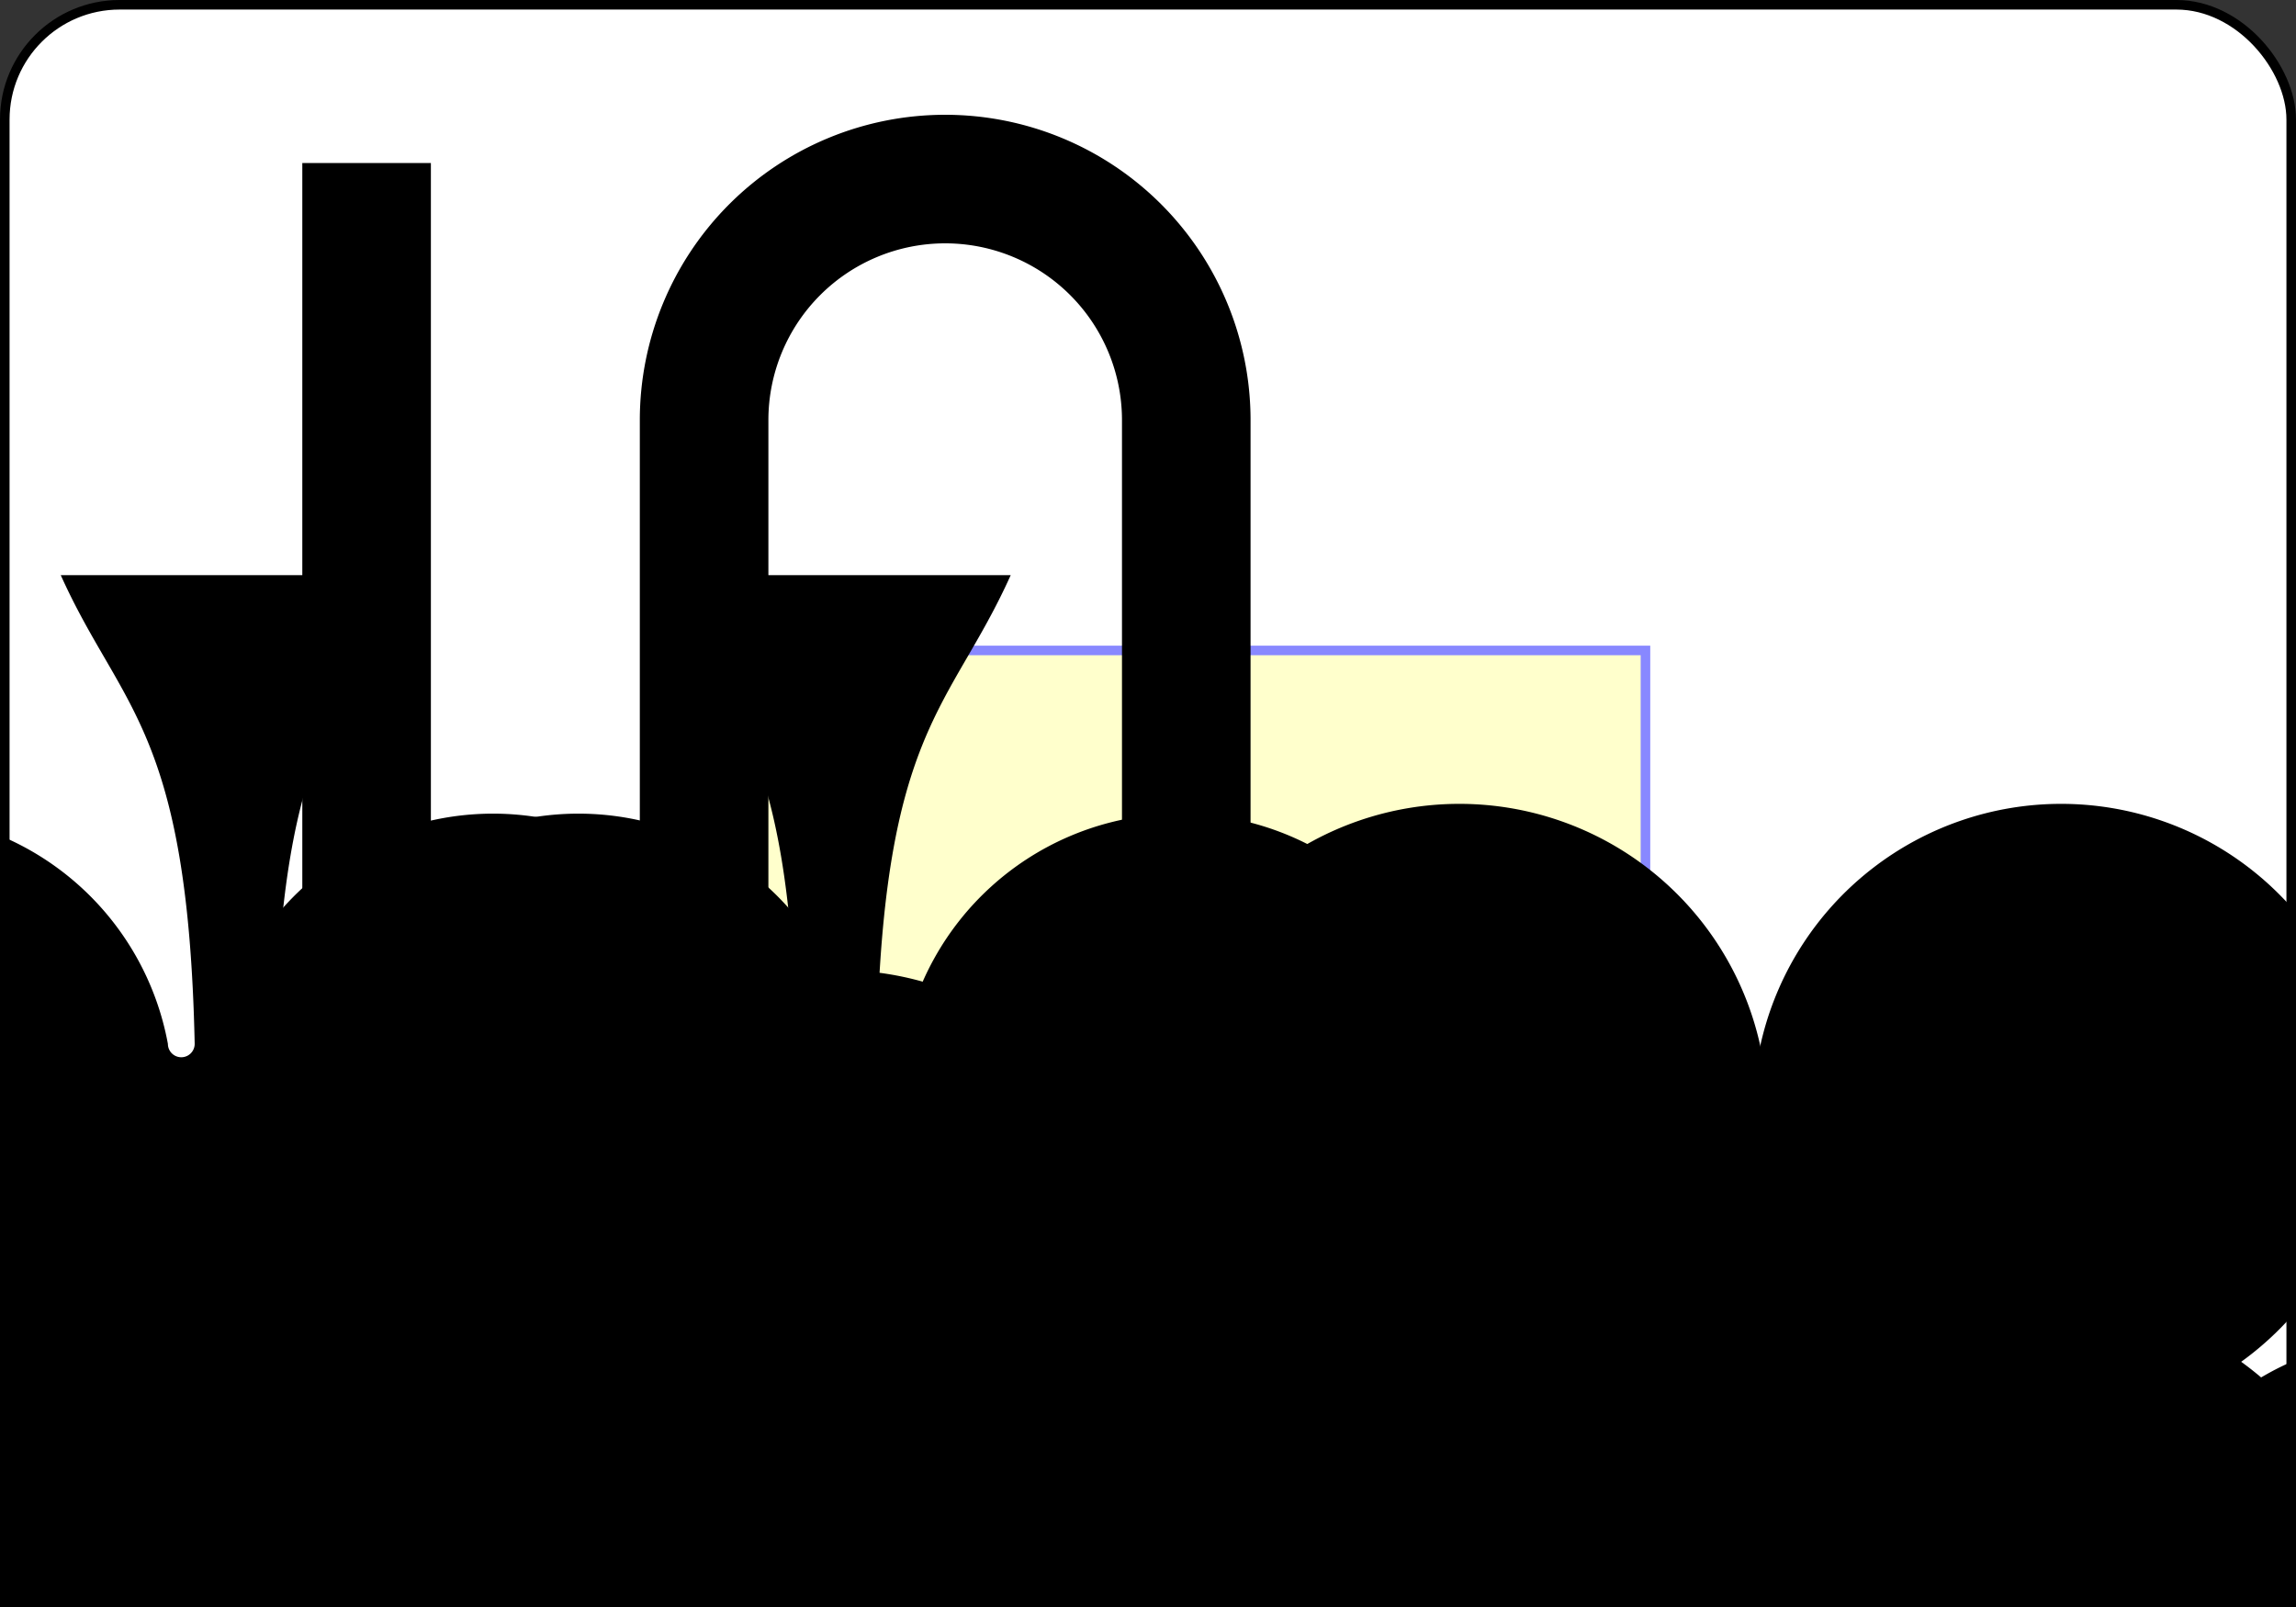 <?xml version="1.0" encoding="UTF-8" standalone="no"?>
<svg xmlns:xlink="http://www.w3.org/1999/xlink" xmlns="http://www.w3.org/2000/svg" class="card" face="TC" height="1.75in" preserveAspectRatio="none"
     viewBox="-120 -168 240 168" width="2.5in">
    <rect x="-120" y="-168" width="240" height="168" fill="#333333" stroke="none"/>
    <symbol id="SCT" viewBox="-600 -600 1200 1200" preserveAspectRatio="xMinYMid">
        <path d="M30 150C35 385 85 400 130 500L-130 500C-85 400 -35 385 -30 150A10 10 0 0 0 -50 150A210 210 0 1 1 -124 -51A10 10 0 0 0 -110 -65A230 230 0 1 1 110 -65A10 10 0 0 0 124 -51A210 210 0 1 1 50 150A10 10 0 0 0 30 150Z"
              fill="black"></path>
    </symbol>
    <symbol id="VCT" viewBox="-500 -500 1000 1000" preserveAspectRatio="xMinYMid">
        <path d="M-260 430L-260 -430M-50 0L-50 -310A150 150 0 0 1 250 -310L250 310A150 150 0 0 1 -50 310Z" stroke="black" stroke-width="80"
              stroke-linecap="square" stroke-miterlimit="1.5" fill="none"></path>
    </symbol>
    <defs>
        <rect id="XCT" width="104" height="200" x="-52" y="-100"></rect>
    </defs>
    <rect width="239" height="335" x="-119.5" y="-167.5" rx="12" ry="12" fill="white" stroke="black"></rect>
    <use xlink:href="#XCT" stroke="#88f" fill="#FFC"></use>
    <use xlink:href="#VCT" height="70" x="-122" y="-156"></use>
    <use xlink:href="#SCT" height="58.558" x="-116.279" y="-81"></use>
    <use xlink:href="#SCT" height="40" x="-51.45" y="-98.384"></use>
    <use xlink:href="#SCT" height="40" x="11.45" y="-98.384"></use>
    <use xlink:href="#SCT" height="40" x="-51.45" y="-46.128"></use>
    <use xlink:href="#SCT" height="40" x="11.45" y="-46.128"></use>
    <use xlink:href="#SCT" height="40" x="-20" y="-72.256"></use>
    <g transform="rotate(180)">
        <use xlink:href="#VCT" height="70" x="-122" y="-156"></use>
        <use xlink:href="#SCT" height="58.558" x="-116.279" y="-81"></use>
        <use xlink:href="#SCT" height="40" x="-51.45" y="-98.384"></use>
        <use xlink:href="#SCT" height="40" x="11.45" y="-98.384"></use>
        <use xlink:href="#SCT" height="40" x="-51.45" y="-46.128"></use>
        <use xlink:href="#SCT" height="40" x="11.45" y="-46.128"></use>
        <use xlink:href="#SCT" height="40" x="-20" y="-72.256"></use>
    </g>
</svg>